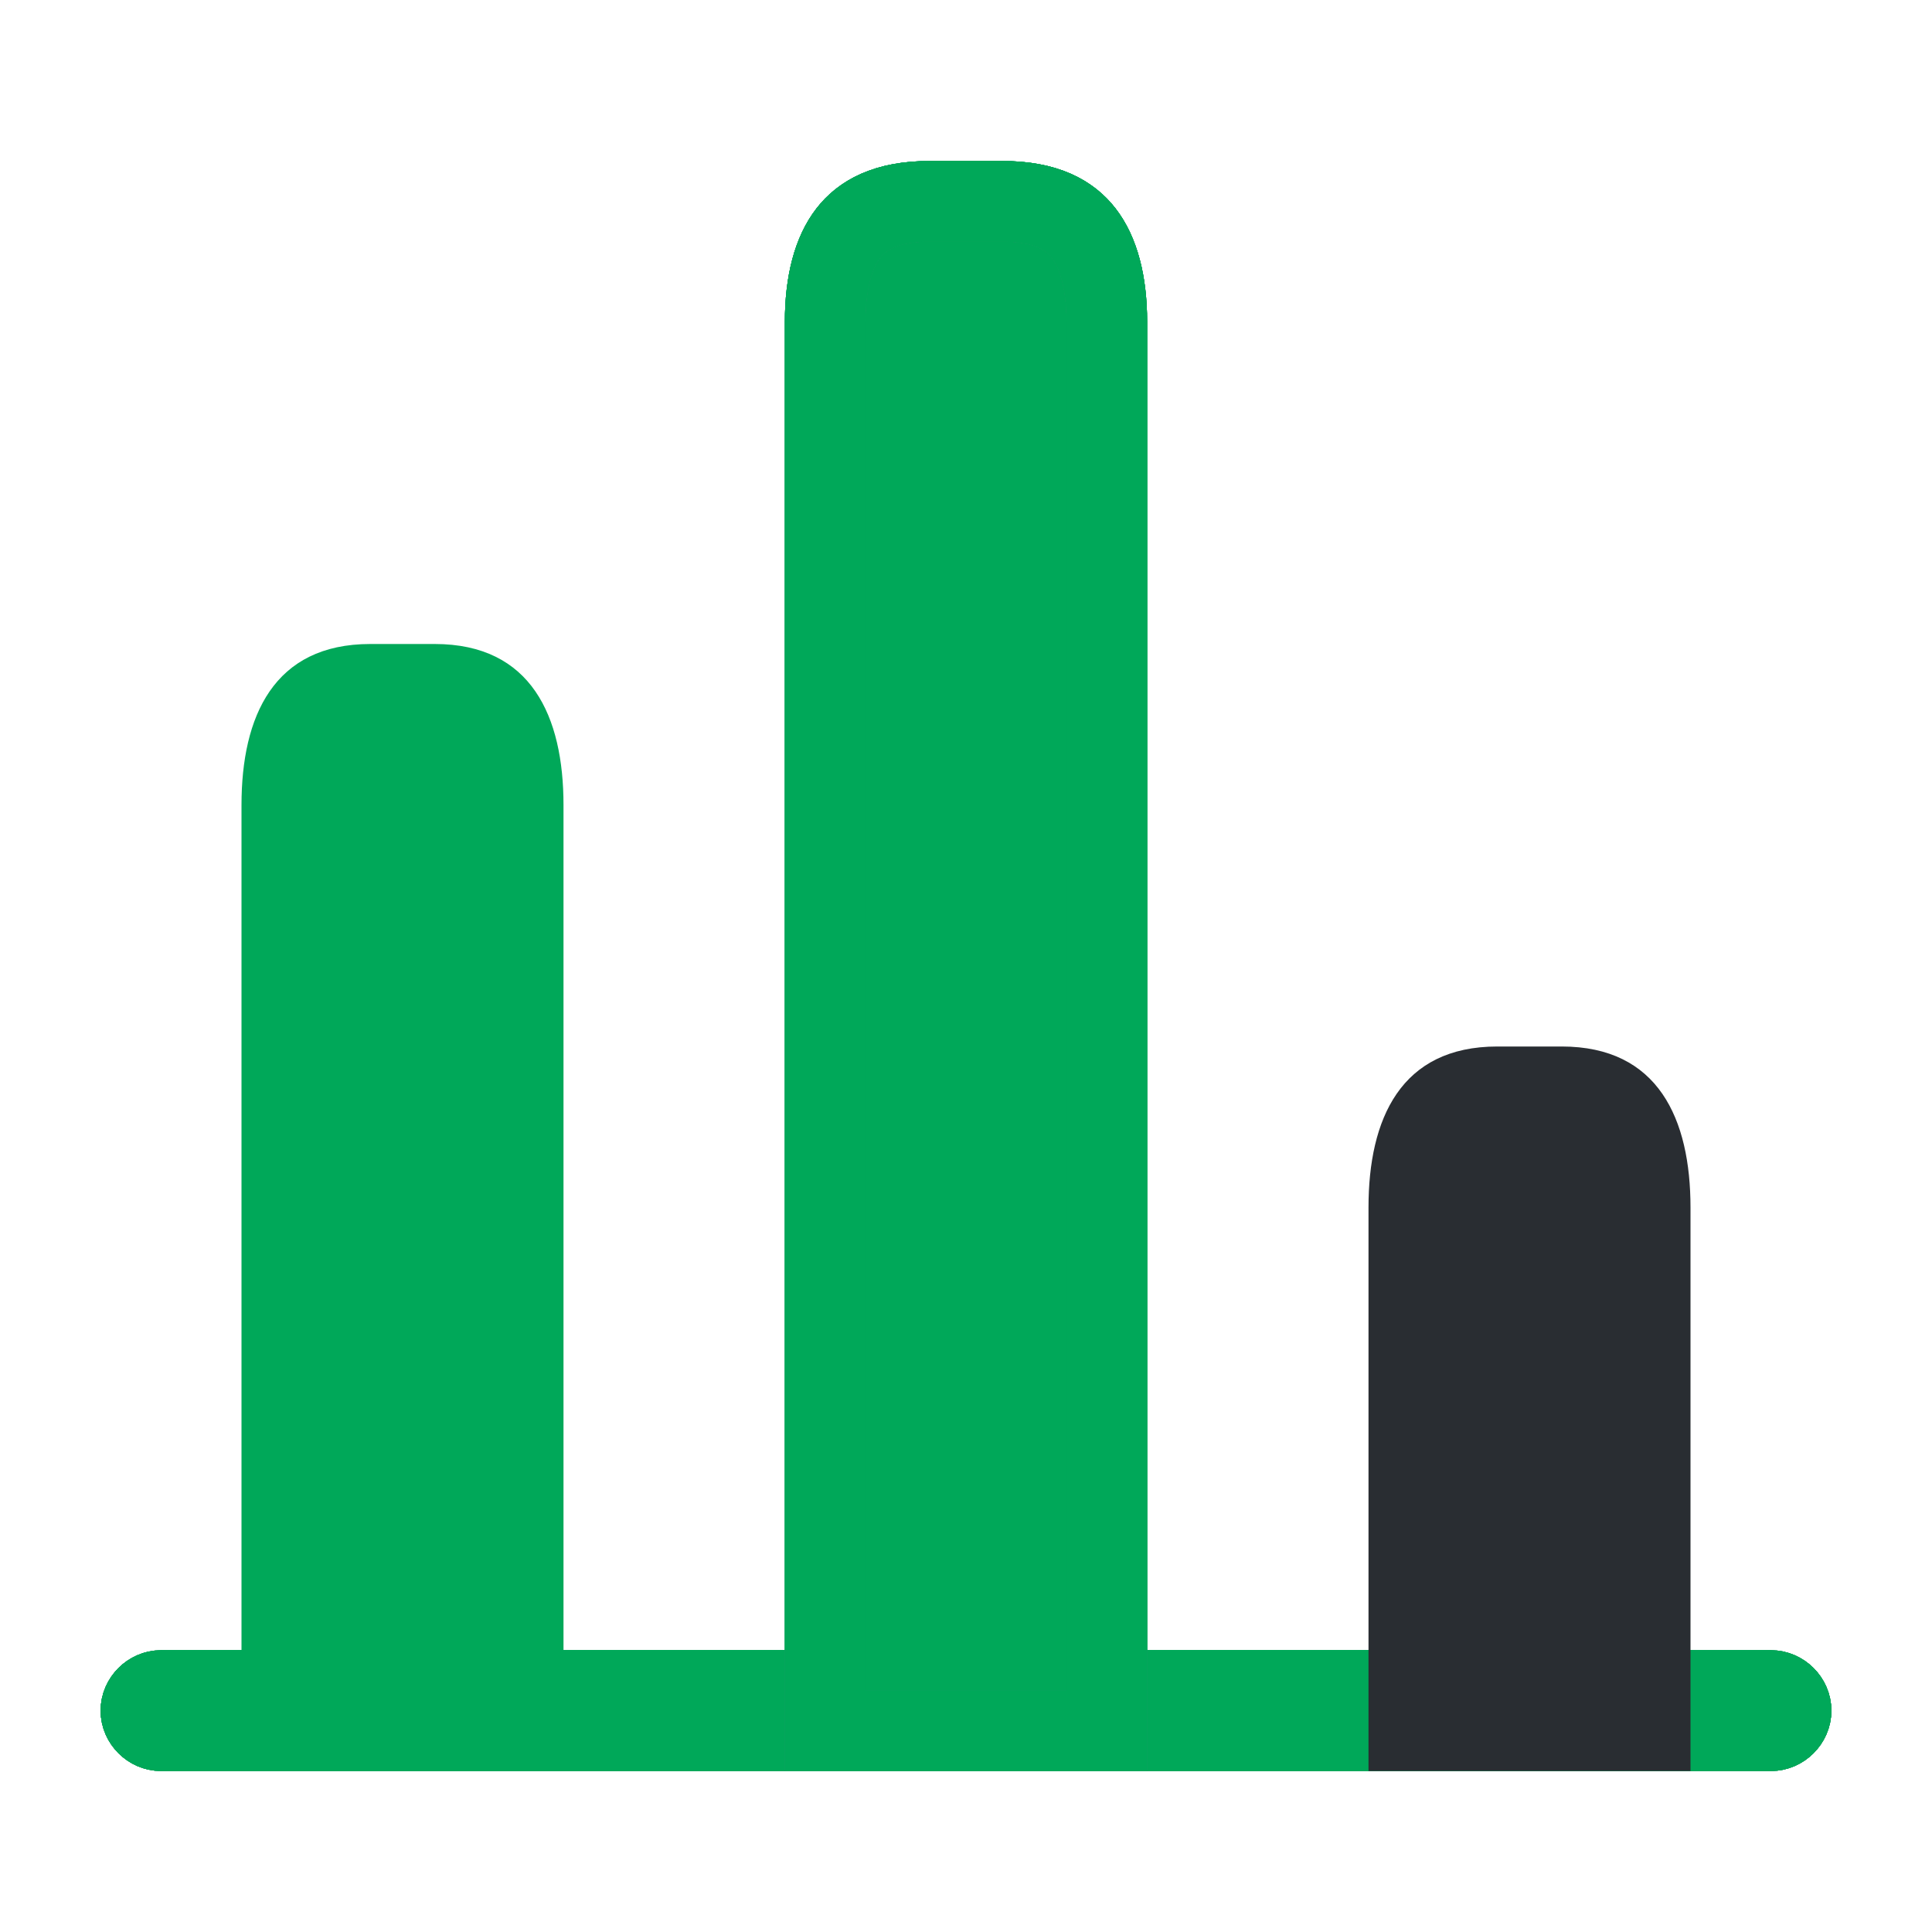 <svg width="24" height="24" viewBox="0 0 24 24" fill="none" xmlns="http://www.w3.org/2000/svg">
<path d="M22 21.5H2C1.866 21.5 1.75 21.384 1.75 21.25C1.75 21.116 1.866 21 2 21H22C22.134 21 22.25 21.116 22.25 21.25C22.25 21.384 22.134 21.5 22 21.5Z" fill="#00A859"/>
<path d="M22 21.5H2C1.866 21.5 1.75 21.384 1.75 21.25C1.75 21.116 1.866 21 2 21H22C22.134 21 22.25 21.116 22.25 21.25C22.25 21.384 22.134 21.5 22 21.5Z" stroke="#6C727F"/>
<path d="M22 21.5H2C1.866 21.5 1.75 21.384 1.75 21.25C1.75 21.116 1.866 21 2 21H22C22.134 21 22.25 21.116 22.25 21.25C22.25 21.384 22.134 21.5 22 21.5Z" stroke="#00A859"/>
<path d="M22 21.5H2C1.866 21.5 1.75 21.384 1.75 21.25C1.75 21.116 1.866 21 2 21H22C22.134 21 22.25 21.116 22.25 21.25C22.25 21.384 22.134 21.5 22 21.5Z" stroke="#00A859"/>
<path d="M22 21.5H2C1.866 21.5 1.75 21.384 1.75 21.25C1.75 21.116 1.866 21 2 21H22C22.134 21 22.25 21.116 22.25 21.25C22.25 21.384 22.134 21.5 22 21.5Z" stroke="#00A859"/>
<path d="M22 21.5H2C1.866 21.5 1.75 21.384 1.75 21.25C1.75 21.116 1.866 21 2 21H22C22.134 21 22.25 21.116 22.25 21.25C22.25 21.384 22.134 21.5 22 21.5Z" stroke="#00A859"/>
<path d="M13.75 21.5H10.25V4C10.25 3.506 10.353 3.133 10.539 2.894C10.707 2.678 10.996 2.5 11.55 2.5H12.45C13.004 2.5 13.293 2.678 13.461 2.894C13.647 3.133 13.75 3.506 13.75 4V21.5Z" fill="#00A859"/>
<path d="M13.75 21.5H10.25V4C10.25 3.506 10.353 3.133 10.539 2.894C10.707 2.678 10.996 2.5 11.55 2.5H12.45C13.004 2.5 13.293 2.678 13.461 2.894C13.647 3.133 13.75 3.506 13.75 4V21.5Z" stroke="#6C727F"/>
<path d="M13.75 21.5H10.25V4C10.25 3.506 10.353 3.133 10.539 2.894C10.707 2.678 10.996 2.5 11.55 2.5H12.45C13.004 2.5 13.293 2.678 13.461 2.894C13.647 3.133 13.75 3.506 13.75 4V21.5Z" stroke="#00A859"/>
<path d="M13.75 21.5H10.25V4C10.25 3.506 10.353 3.133 10.539 2.894C10.707 2.678 10.996 2.5 11.55 2.5H12.45C13.004 2.5 13.293 2.678 13.461 2.894C13.647 3.133 13.75 3.506 13.75 4V21.5Z" stroke="#00A859"/>
<path d="M13.75 21.5H10.25V4C10.25 3.506 10.353 3.133 10.539 2.894C10.707 2.678 10.996 2.5 11.55 2.5H12.45C13.004 2.5 13.293 2.678 13.461 2.894C13.647 3.133 13.75 3.506 13.75 4V21.5Z" stroke="#00A859"/>
<path d="M13.75 21.5H10.25V4C10.25 3.506 10.353 3.133 10.539 2.894C10.707 2.678 10.996 2.5 11.55 2.5H12.45C13.004 2.5 13.293 2.678 13.461 2.894C13.647 3.133 13.75 3.506 13.75 4V21.5Z" stroke="#00A859"/>
<path d="M3 10V22H7V10C7 8.9 6.6 8 5.4 8H4.6C3.4 8 3 8.9 3 10Z" fill="#00A859"/>
<path d="M17 15V22H21V15C21 13.9 20.6 13 19.4 13H18.6C17.4 13 17 13.9 17 15Z" fill="#292D32"/>
</svg>
